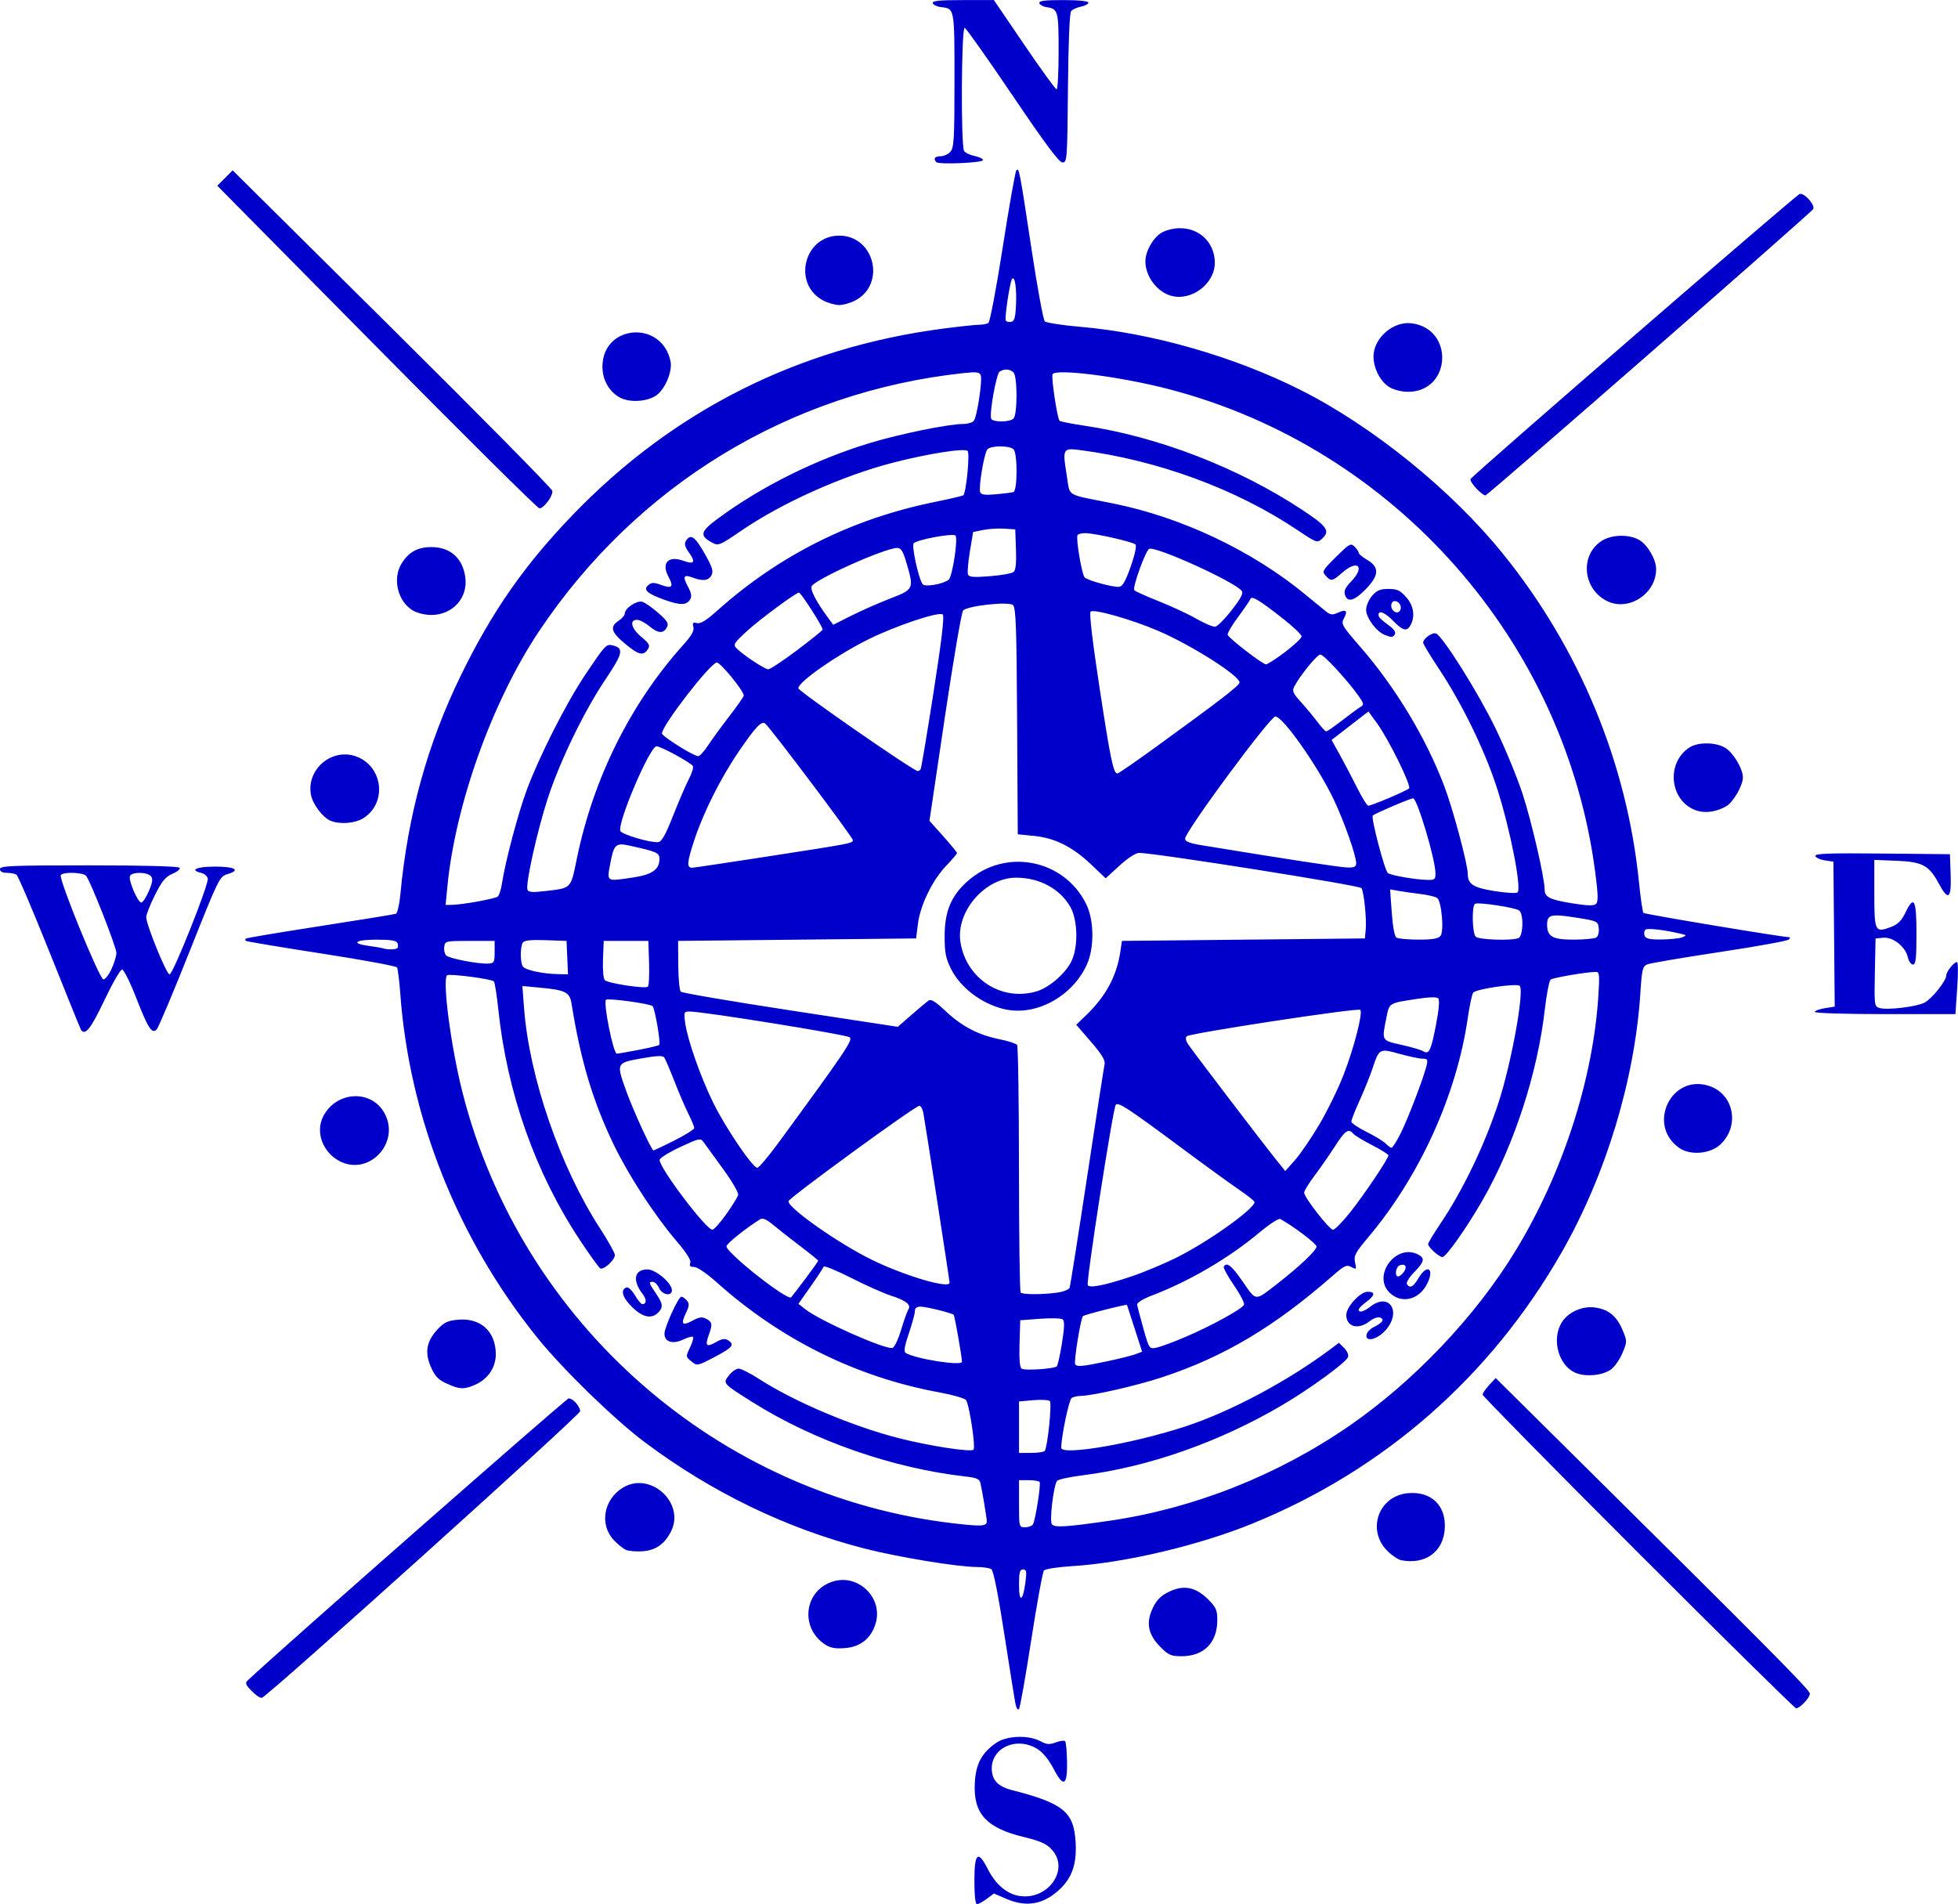 <svg id="svg2" xmlns:rdf="http://www.w3.org/1999/02/22-rdf-syntax-ns#" xmlns="http://www.w3.org/2000/svg" height="203.2mm" width="208.95mm" version="1.1" xmlns:cc="http://creativecommons.org/ns#" xmlns:dc="http://purl.org/dc/elements/1.1/" viewBox="0 0 740.358 720">
 <g id="layer1" transform="translate(-33.973 -140.93)">
  <path id="path4159" d="m402.41 852.03c0-10.525 1.369-11.692 5.094-4.341 2.839 5.603 6.974 9.214 11.53 10.069 10.972 2.058 19.61-9.823 12.673-17.432-2.032-2.229-4.267-3.238-10.547-4.762-14.341-3.481-19.249-8.916-18.59-20.585 0.404-7.14 2.65-11.312 8.101-15.048 3.997-2.739 12.143-3.043 16.699-0.623 2.411 1.281 3.441 1.363 5.824 0.463 1.592-0.601 3.176-0.812 3.519-0.468 0.343 0.343 0.676 3.91 0.739 7.926 0.137 8.712-1.304 9.653-4.764 3.11-2.965-5.607-5.53-8.195-9.383-9.467-7.165-2.365-14.332 1.952-14.332 8.631 0 4.496 2.23 6.908 7.685 8.311 19.461 5.006 23.384 8.232 24.035 19.765 0.467 8.264-1.413 13.578-6.396 18.08-6.032 5.45-12.323 6.487-19.812 3.265l-4.679-2.013-2.723 2.013c-1.497 1.107-3.161 2.013-3.698 2.013-0.607 0-0.976-3.363-0.976-8.906zm15.562-66.704c-0.311-1.469-2.221-13.384-4.244-26.479-2.359-15.269-4.124-24.09-4.92-24.595-0.683-0.433-3.14-0.796-5.46-0.806-7.353-0.034-29.773-3.722-42.533-6.996-29.543-7.581-57.775-21.247-83.09-40.22-11.487-8.61-30.965-27.564-40.603-39.512-30.057-37.26-48.356-83.196-51.793-130.02-0.364-4.957-0.925-9.44-1.248-9.962-0.322-0.522-13.222-2.901-28.666-5.287s-28.274-4.532-28.511-4.77c-0.237-0.237-0.242-0.621-0.011-0.852 0.231-0.231 12.852-2.347 28.047-4.702 15.195-2.355 28.108-4.455 28.696-4.667 0.588-0.212 1.358-3.475 1.709-7.251 2.796-30.024 10.267-57.069 22.915-82.953 11.9-24.354 24.156-41.89 42.646-61.019 37.928-39.238 85.119-62.915 139.6-70.04 6.085-0.796 12.202-1.454 13.594-1.461 1.391-0.008 3.015-0.324 3.608-0.703 0.593-0.379 3.047-13.345 5.454-28.814 2.407-15.469 4.716-28.472 5.132-28.897 1.022-1.044 1.186-0.19 5.725 29.834 2.183 14.438 4.437 26.709 5.009 27.271 0.572 0.561 6.645 1.502 13.495 2.09 27.036 2.321 58.012 11.203 83.17 23.848 27.316 13.729 57.192 37.921 76.696 62.104 28.945 35.888 46.805 79.101 51.34 124.22 0.596 5.93 1.352 11.074 1.68 11.433 0.464 0.507 52.623 9.192 55.205 9.192 0.336 0 0.205 0.405-0.29 0.9-0.495 0.495-12.286 2.622-26.203 4.726s-26.188 4.192-27.269 4.639c-1.76 0.728-2.034 1.867-2.616 10.871-2.12 32.791-13.091 68.897-29.808 98.104-26.819 46.855-67.047 82.144-116.77 102.43-20.345 8.302-48.375 14.919-68.385 16.143-5.385 0.329-10.076 1.067-10.57 1.663-0.489 0.589-2.65 12.443-4.803 26.342-2.153 13.899-4.24 25.629-4.638 26.067-0.398 0.438-0.978-0.406-1.288-1.875zm3.72-46.03c0.551-4.188 0.42-4.922-0.88-4.922-1.247 0-1.527 1.067-1.527 5.812 0 6.919 1.45 6.383 2.407-0.891zm-14.594-23.131c0-1.158-1.567-10.619-2.37-14.301-0.373-1.712-1.315-2.142-5.835-2.659-27.62-3.164-57.164-13.487-80.39-28.089-11.319-7.116-11.293-7.087-8.871-10.167 1.087-1.381 2.724-2.512 3.637-2.512 0.914 0 4.29 1.698 7.502 3.775 13.542 8.753 35.665 18.12 53.348 22.589 11.524 2.913 26.958 5.282 27.949 4.29 0.883-0.883-1.602-17.3-2.843-18.781-0.569-0.68-5.043-1.969-9.941-2.864-31.335-5.729-60.07-19.928-84.386-41.698-3.701-3.314-7.284-5.747-8.461-5.747-1.492 0-1.886-0.407-1.462-1.51 0.386-1.007-1.324-3.741-5.131-8.203-8.408-9.856-18.16-24.834-23.844-36.622-7.884-16.352-12.489-31.758-15.936-53.316-0.681-4.258-2.303-5.07-11.922-5.964l-6.65-0.618 0.631 8.357c1.971 26.115 13.628 59.969 28.613 83.101 3.154 4.869 5.735 9.48 5.735 10.245 0 1.905-4.31 5.812-5.559 5.04-0.556-0.344-4-5.134-7.653-10.645-16.846-25.415-27.564-55.734-30.883-87.364-0.568-5.414-1.321-10.133-1.672-10.486-0.942-0.947-16.964-3.033-17.694-2.303-1.854 1.854 1.487 27.175 5.848 44.33 22.2 87.325 96.827 152.68 186.05 162.94 10.306 1.185 12.188 1.059 12.188-0.811zm-111.69-60.46c-2.174-1.761-2.179-1.802-0.526-5.267 0.916-1.921 1.431-3.727 1.145-4.013-0.286-0.286-2.013 0.191-3.838 1.061-3.846 1.834-6.972 0.832-6.972-2.237 0-2.469 5.263-14.009 6.389-14.009 0.485 0 1.423 0.653 2.086 1.451 0.991 1.194 0.92 2.047-0.394 4.804-2.008 4.211-1.351 4.899 2.631 2.755 2.495-1.344 3.543-1.472 5.119-0.629 2.286 1.223 2.399 2.051 0.864 6.295-1.433 3.964-0.775 4.533 2.847 2.463 2.1-1.2 3.342-1.406 4.418-0.732 2.719 1.703 1.891 2.776-4.879 6.323-6.66 3.49-6.712 3.5-8.891 1.736zm-22.56-20.68c-3.603-3.603-4.368-6.487-1.936-7.297 0.638-0.212 2.051 1.124 3.139 2.969 1.089 1.845 2.335 3.355 2.769 3.355 1.687 0 1.736-1.753 0.11-3.874-3.945-5.142-3.121-9.251 1.855-9.251 3.163 0 9.248 5.182 9.248 7.875 0 2.425-3.658 1.789-4.858-0.844-0.587-1.289-1.633-2.344-2.324-2.344-1.699 0-1.618 0.321 1.088 4.308 2.731 4.024 2.886 5.329 0.871 7.344-2.538 2.538-5.95 1.771-9.963-2.242zm151.7 82.287c0.907-1.467 3.066-15.088 2.535-15.994-0.227-0.387-2.075-0.703-4.106-0.703h-3.695v8.906c0 8.818 0.023 8.906 2.288 8.906 1.259 0 2.599-0.502 2.978-1.115zm28.627-1.307c31.911-4.592 63.576-17.076 90.794-35.795 24.545-16.881 47.899-41.447 63.048-66.319 17.751-29.146 29.23-64.394 31.311-96.146 0.537-8.192 0.428-9.318-0.898-9.318-3.396 0-16.188 2.177-17.124 2.914-0.554 0.436-1.549 5.536-2.211 11.333-2.741 24.007-11.597 51.206-23.368 71.772-6.064 10.594-13.942 21.794-15.33 21.794-1.294 0-5.427-3.727-5.427-4.893 0-0.449 2.046-3.856 4.546-7.571 8.67-12.884 16.838-29.876 22.082-45.942 4.856-14.876 9.816-42.158 8.021-44.124-0.99-1.085-16.528 1.162-17.59 2.543-0.457 0.594-1.377 4.878-2.045 9.518-4.171 28.975-18.113 59.768-37.488 82.799-5.098 6.059-5.699 7.192-5.15 9.692 0.587 2.673 0.509 2.77-1.404 1.747-1.789-0.958-2.63-0.556-7.194 3.433-21.992 19.222-40.85 30.453-64.09 38.173-9.597 3.188-26.679 7.111-31.085 7.14-1.208 0.007-2.732 0.354-3.386 0.77-0.994 0.631-3.896 14.445-3.95 18.808-0.039 3.127 26.885-1.473 46.859-8.006 17.118-5.598 38.842-17.173 55.096-29.356l3.065-2.297 1.987 1.987c1.141 1.141 1.748 2.608 1.427 3.446-0.786 2.047-14.352 11.941-24.828 18.106-23.796 14.005-50.566 23.418-75.534 26.561-4.984 0.627-9.339 1.589-9.678 2.138-1.366 2.21-2.878 15.172-1.91 16.376 1.053 1.309 5.168 1.063 21.455-1.281zm97.53-70.445c0.171-0.889 1.292-2.106 2.491-2.704 3.519-1.754 4.439-3.03 2.675-3.707-0.891-0.342-2.584 0.236-4.033 1.375-4.279 3.366-8.807 2.128-8.807-2.409 0-3.007 5.294-8.751 8.066-8.751 3.03 0 2.828 1.389-0.566 3.898-1.547 1.144-2.812 2.422-2.812 2.841 0 1.322 1.962 0.829 4.432-1.114 7.09-5.577 11.94 1.862 5.784 8.874-3.181 3.623-7.809 4.709-7.229 1.697zm8.869-15.682c-6.992-6.48 2.269-19.059 10.706-14.543 2.585 1.383 2.273 2.699-1.575 6.64-1.864 1.909-3.105 3.93-2.757 4.493 1.103 1.785 2.403 1.117 4.395-2.259 3.346-5.671 6.209-3.559 3.162 2.333-3.045 5.889-9.507 7.436-13.931 3.336zm5.388-8.259c1.166-1.849 0.267-3.012-1.734-2.244-1.674 0.642-2.008 4.707-0.342 4.152 0.608-0.203 1.542-1.061 2.076-1.908zm-135.93 67.894c1.096-1.774 2.742-18.029 1.904-18.808-0.481-0.448-3.3-0.599-6.265-0.336l-5.391 0.477v9.728 9.728h4.632c2.548 0 4.851-0.355 5.119-0.788zm4.51-31.918c0.367-0.329 1.258-4.282 1.978-8.784 0.956-5.967 1.029-8.404 0.27-8.991-0.573-0.443-4.416-0.551-8.541-0.241l-7.5 0.565-0.272 8.828c-0.185 6.016 0.079 9.045 0.83 9.509 1.244 0.769 12.206 0.034 13.234-0.887zm19.02-1.923c4.641-0.983 9.524-2.204 10.853-2.713l2.415-0.925-2.829-8.757c-1.556-4.816-2.854-8.828-2.885-8.914-0.138-0.386-16.062 3.656-16.659 4.228-0.857 0.822-3.51 17.263-2.936 18.195 0.646 1.049 2.75 0.855 12.041-1.114zm-54.847 0.176c-0.01-1.811-2.75-17.363-3.126-17.739-0.72-0.72-10.335-3.097-12.574-3.109-1.421-0.008-2.109 0.547-2.109 1.7 0 0.941-1.027 4.73-2.282 8.42-1.656 4.869-1.984 6.894-1.196 7.381 3.671 2.269 21.295 5.04 21.287 3.347zm-23.064-11.953c1.085-3.609 2.34-7.13 2.787-7.824 1.157-1.794-0.873-3.389-6.723-5.282-2.734-0.885-9.48-3.9-14.991-6.699-5.511-2.8-10.154-4.688-10.318-4.195-0.164 0.493-2.376 3.854-4.916 7.47l-4.617 6.574 2.563 2.023c5.457 4.308 29.701 15.109 32.933 14.672 0.749-0.101 2.151-2.981 3.281-6.739zm107.36 2.647c10.048-4.284 21.727-10.699 22.337-12.27 0.253-0.652-1.472-3.984-3.833-7.404s-4.072-6.578-3.8-7.018c1.141-1.846 2.98-0.372 7.235 5.797 5.096 7.388 4.459 7.351 12.926 0.758 8.463-6.59 14.91-12.698 14.91-14.128 0-1.066-8.532-7.548-13.724-10.428-0.587-0.326-4.173 2.01-7.969 5.191-11.459 9.604-26.51 18.409-40.651 23.783-3.24 1.231-5.566 2.667-5.485 3.386 0.077 0.687 1.131 4.755 2.344 9.041 2.189 7.741 2.222 7.789 4.93 7.26 1.499-0.293 6.351-2.078 10.781-3.967zm-143.46-22.15c2.632-3.508 4.786-6.55 4.786-6.76 0-0.21-3.059-2.699-6.797-5.53s-8.364-6.463-10.28-8.07c-2.27-1.905-3.916-2.655-4.727-2.155-5.353 3.304-12.883 9.324-12.883 10.3 0 2.526 23.126 20.744 24.477 19.282 0.35-0.379 2.791-3.559 5.424-7.067zm95.07 5.32c2.362-0.324 4.513-1.157 4.78-1.851 0.266-0.694 3.246-19.519 6.621-41.833s6.347-41.494 6.605-42.623c0.349-1.529-0.956-3.703-5.116-8.524l-5.585-6.473 3.793-3.663c7.385-7.133 11.476-14.716 12.849-23.819l0.637-4.219 45.926-0.469 45.926-0.469 0.315-3.281c0.391-4.07-0.64-14.188-1.604-15.748-0.64-1.035-78.176-13.314-84.074-13.314-1.269 0-4.286 1.959-7.4 4.805l-5.258 4.805-5.415-5.165c-7.042-6.716-13.75-10.086-21.636-10.866l-6.178-0.611-0.244-42.784c-0.204-35.897-0.461-42.964-1.595-43.905-1.709-1.418-17.214 0.284-18.834 2.068-0.591 0.65-3.693 18.806-6.895 40.346l-5.822 39.164 5.206 5.836c2.863 3.21 5.208 6.077 5.21 6.372 0 0.294-1.858 2.479-4.135 4.855-5.174 5.4-9.772 14.885-10.659 21.991l-0.678 5.431-44.996 0.469-44.996 0.469 0.063 9.157c0.035 5.036 0.459 9.553 0.943 10.036 0.484 0.484 19.147 3.672 41.474 7.084l40.594 6.204 5.188-4.522c2.853-2.487 5.756-4.925 6.45-5.417 0.921-0.653 2.631 0.398 6.322 3.889 6.16 5.826 12.437 9.122 20.432 10.73 3.319 0.667 6.344 1.649 6.723 2.182 0.379 0.533 0.695 21.676 0.703 46.984 0.01 25.309 0.296 46.297 0.639 46.641 0.788 0.788 8.093 0.808 13.721 0.036zm-20.236-107.27c-8.395-2.082-16.316-8.135-19.803-15.133-2.017-4.047-2.431-6.172-2.423-12.432 0.011-9.461 2.481-15.301 8.836-20.895 14.212-12.51 36.352-8.156 44.694 8.79 3.019 6.133 3.119 16.617 0.219 22.951-5.607 12.244-19.613 19.673-31.523 16.719zm12.585-6.672c4.66-1.396 10.67-6.547 13.025-11.163 2.778-5.445 2.574-15.871-0.409-20.948-3.976-6.765-11.673-10.864-20.403-10.864-11.794 0-22.883 12.894-21.034 24.456 2.216 13.858 15.624 22.472 28.822 18.518zm35.688 107.85c4.791-1.605 12.718-4.931 17.617-7.391 11.791-5.923 29.062-18.26 29.062-20.759 0-0.4-2.637-2.517-5.859-4.705-3.223-2.188-13.031-9.306-21.797-15.818-20.208-15.013-23.771-17.352-24.813-16.283-1.019 1.046-11.278 67.095-10.596 68.219 0.722 1.19 6.569 0.025 16.386-3.263zm-68.633 2.338c0-0.864-9.347-61.299-9.949-64.333-0.282-1.418-0.943-2.578-1.47-2.578-1.578 0-49.518 34.951-49.518 36.102 0 2.685 19.231 16.149 31.757 22.233 12.459 6.052 29.181 10.967 29.181 8.576zm-84.47-25.882c2.268-3.188 4.301-6.475 4.518-7.304 0.219-0.836-2.333-5.235-5.732-9.882-3.369-4.606-6.668-9.145-7.33-10.087-1.142-1.624-1.601-1.527-8.896 1.875-4.231 1.973-7.711 4.148-7.734 4.834-0.103 3.021 17.611 26.438 19.959 26.384 0.601-0.014 2.948-2.633 5.216-5.821zm235.73-0.482c5.205-6.477 14.682-20.546 14.682-21.796 0-0.383-2.777-2.12-6.171-3.861-3.394-1.741-6.61-3.694-7.146-4.34-1.755-2.115-3.037-1.24-6.839 4.67-2.062 3.206-5.543 8.217-7.734 11.136-2.191 2.919-3.984 5.847-3.984 6.506 0 1.769 9.545 14.013 10.925 14.013 0.65 0 3.471-2.848 6.268-6.328zm-11.458-33.47c3.036-5.131 7.161-13.569 9.167-18.75 3.989-10.307 7.39-23.536 6.324-24.601-0.855-0.855-64.478 8.84-65.641 10.002-0.526 0.526-0.309 1.706 0.554 3.021 1.681 2.559 28.583 37.839 33.391 43.79l3.339 4.132 3.673-4.132c2.02-2.273 6.157-8.331 9.194-13.462zm-204.44 6.825c25.024-34.155 28.082-38.676 26.909-39.775-1.089-1.019-55.61-9.81-60.597-9.77-2.116 0.017-2.205 0.25-1.649 4.309 0.872 6.358 5.772 20.318 10.585 30.153 4.588 9.375 14.914 24.618 16.677 24.618 0.599 0 4.232-4.291 8.075-9.536zm-39.399-0.787c4.114-2.068 7.479-4.192 7.479-4.719 0-0.527-0.996-2.948-2.214-5.38s-3.609-8.008-5.315-12.391c-1.706-4.383-3.439-8.418-3.852-8.968-0.525-0.699-3.15-0.564-8.748 0.452-9.403 1.706-9.4 1.698-5.529 12.444 2.654 7.368 9.523 22.322 10.254 22.322 0.245 0 3.811-1.692 7.924-3.76zm274.54-2.568c2.81-5.59 8.817-21.275 9.873-25.781 0.525-2.238 0.321-2.578-1.543-2.578-1.181 0-5.091-0.821-8.69-1.824-7.595-2.117-7.688-2.066-10.239 5.574-0.947 2.836-3.139 8.274-4.872 12.085-1.733 3.811-3.132 7.397-3.111 7.969 0.022 0.572 2.59 2.305 5.706 3.852 3.116 1.547 6.368 3.526 7.226 4.397 0.858 0.872 1.87 1.61 2.249 1.641 0.379 0.031 1.909-2.37 3.399-5.335zm-288.21-31.658c4.092-0.783 7.656-1.64 7.92-1.904 0.623-0.623-1.627-13.786-2.504-14.651-0.961-0.948-16.903-3.13-17.62-2.412-1.117 1.117 2.757 20.391 4.098 20.391 0.367-0 4.015-0.641 8.106-1.424zm301.63-9.478c1.132-5.882 1.432-9.441 0.847-10.026-0.586-0.586-3.505-0.505-8.224 0.226-10.649 1.651-10.224 1.38-11.41 7.288-1.728 8.603-1.868 8.358 5.735 10.06 3.738 0.837 7.426 1.917 8.195 2.399 2.216 1.39 2.976-0.165 4.858-9.947zm-297.55-23.403-0.273-8.352h-8.438-8.438l-0.278 6.94c-0.157 3.91 0.144 7.362 0.688 7.907 1.195 1.195 15.248 3.337 16.269 2.479 0.408-0.343 0.619-4.381 0.469-8.975zm-30.933-2.024-0.277-6.328-7.888-0.275c-5.678-0.198-8.104 0.065-8.658 0.938-0.988 1.558-0.996 7.417-0.012 8.967 0.866 1.364 7.171 2.773 13.085 2.924l4.027 0.103-0.277-6.328zm-27.465-2.109v-4.219h-9.375c-9.144 0-9.383 0.055-9.689 2.217-0.173 1.22 0.158 2.696 0.734 3.281 1.15 1.168 12.257 3.308 15.986 3.081 2.132-0.13 2.344-0.524 2.344-4.361zm-36.783-1.498c0.308-0.308 0.333-1.152 0.056-1.875-0.374-0.974-2.421-1.315-7.904-1.315-8.161 0-9.933 1.419-2.947 2.36 2.449 0.33 4.875 0.744 5.391 0.921 1.606 0.55 4.817 0.496 5.404-0.091zm394.43-4.59c1.421-1.713 0.448-13.026-1.235-14.354-0.607-0.479-3.424-1.153-6.26-1.497-2.836-0.344-6.595-0.882-8.353-1.195l-3.197-0.568 0.621 8.751c0.38 5.351 1.075 9.039 1.79 9.493 0.643 0.408 4.387 0.749 8.32 0.757 5.213 0.011 7.466-0.365 8.313-1.386zm29.46 0.831c1.836-0.704 2.084-9.037 0.311-10.443-1.432-1.136-15.526-3.27-16.72-2.532-1.266 0.782-1.044 11.109 0.267 12.42 1.171 1.171 13.439 1.593 16.142 0.556zm29.449-0.25c0.708-0.449 1.113-1.962 0.938-3.501-0.301-2.641-0.518-2.744-8.464-4.002-9.58-1.516-11.064-1.167-11.064 2.601 0 4.591 2.013 5.723 10.145 5.707 3.959-0.007 7.76-0.37 8.446-0.805zm32.503-0.077c1.76-0.717 1.731-0.798-0.469-1.318-6.501-1.537-12.744-2.244-13.484-1.526-0.455 0.441-0.574 1.463-0.264 2.272 0.433 1.129 1.928 1.454 6.453 1.403 3.239-0.036 6.732-0.41 7.764-0.83zm-32.872-24.417c-11.305-87.51-75.916-160.71-161.43-182.89-18.015-4.673-42.423-7.805-43.775-5.617-0.612 0.99 1.744 16.704 2.638 17.598 0.324 0.324 4.493 1.163 9.265 1.864 27.701 4.073 58.189 15.824 82.297 31.721 9.757 6.434 10.907 8.125 7.573 11.142-1.695 1.534-2.104 1.385-9.063-3.29-23.273-15.634-53.046-26.576-82.673-30.382-6.126-0.787-6.34-0.357-4.707 9.462 1.413 8.496-0.95 7.048 17.594 10.778 25.796 5.188 52.396 17.778 72.519 34.322 3.018 2.482 6.487 5.324 7.707 6.315 1.895 1.54 2.583 1.638 4.712 0.668 3.13-1.426 3.843-0.761 2.292 2.136-1.138 2.127-0.782 2.754 5.997 10.545 13.479 15.494 24.897 34.387 31.948 52.864 3.223 8.445 8.888 29.585 8.888 33.166 0 3.929 2.026 5.248 10.032 6.529 4.21 0.674 8.137 0.927 8.728 0.562 1.772-1.095-2.614-23.602-7.673-39.369-4.555-14.199-13.151-31.88-21.953-45.158-3.305-4.985-6.009-9.455-6.009-9.933 0-1.562 3.446-4.029 4.867-3.484 2.528 0.97 15.898 22.268 22.478 35.809 3.562 7.33 8.149 18.417 10.191 24.638 3.43 10.445 8.401 31.945 8.401 36.334 0 2.91 1.883 3.859 10.396 5.238 5.755 0.932 8.192 0.999 9.021 0.245 0.888-0.807 0.832-3.385-0.257-11.814zm-79.704-89.971c-3.116-1.26-6.955-6.462-6.955-9.424 0-1.484 1.005-3.857 2.244-5.297 1.793-2.085 3.037-2.609 6.19-2.609 3.266 0 4.413 0.524 6.662 3.04 2.86 3.201 3.528 7.244 1.746 10.572-1.392 2.601-2.918 2.258-6.529-1.468-3.069-3.166-5.625-4.248-5.625-2.381 0 0.919 0.622 1.537 4.602 4.573 1.297 0.989 1.972 2.187 1.585 2.812-0.772 1.249-1.228 1.27-3.92 0.181zm6.17-10.241c0-1.979-2.428-3.355-3.334-1.889-0.882 1.427 0.278 3.664 1.899 3.664 0.79 0 1.436-0.799 1.436-1.775zm-21.124-4.882c-0.461-1.451 0.14-2.758 2.28-4.966 5.486-5.66 2.601-8.586-3.332-3.377-3.743 3.287-4.216 3.372-6.253 1.121-1.438-1.589-1.2-2.017 3.937-7.101 5.075-5.022 5.578-5.299 7.01-3.867 0.849 0.849 1.543 1.893 1.543 2.321 0 0.428 1.477 1.649 3.281 2.714 4.641 2.739 4.453 5.891-0.664 11.104-4.332 4.414-6.844 5.074-7.803 2.051zm-328.07 116c3.634-0.651 7.065-1.468 7.626-1.814 0.561-0.347 1.309-2.562 1.663-4.924 1.255-8.371 6.16-26.816 9.525-35.819 4.671-12.498 14.929-32.702 21.771-42.879 8.025-11.937 8.122-12.039 10.782-11.372 4.084 1.025 3.634 3.075-2.76 12.562-8.112 12.037-17.23 30.779-21.915 45.048-3.984 12.134-8.541 32.579-7.734 34.698 0.362 0.951 1.806 1.095 6.044 0.603 10.854-1.26 10.182-0.588 12.69-12.685 6.28-30.286 20.322-58.403 40.222-80.537 3.104-3.452 4.142-5.298 3.772-6.711-0.414-1.583-0.161-1.857 1.351-1.462 1.328 0.347 3.522-1 7.671-4.71 23.46-20.98 50.838-34.678 82.045-41.05 5.835-1.191 10.793-2.349 11.016-2.573 1.093-1.093 2.518-15.855 1.617-16.756-1.157-1.157-15.086 1.031-28.272 4.442-19.087 4.938-41.959 15.193-57.267 25.677-8.075 5.531-8.716 5.801-10.948 4.606-5.037-2.696-4.678-4.209 2.202-9.268 16.669-12.257 37.099-22.373 57.723-28.582 11.248-3.386 29.488-7.087 34.93-7.087 1.651 0 3.435-0.527 3.963-1.172 1.235-1.507 3.341-15.389 2.619-17.268-0.448-1.168-1.623-1.315-6.402-0.804-65.64 7.021-123.51 42.178-160.54 97.525-17.714 26.476-31.739 65.552-34.743 96.797l-0.653 6.797 2.699-0.049c1.485-0.027 5.672-0.582 9.306-1.233zm56.009-97.363c-5.439-4.496-6.047-6.537-2.616-8.785 1.289-0.845 2.344-2.089 2.344-2.766 0-1.942 4.496-4.991 6.563-4.451 1.019 0.266 3.753 2.157 6.076 4.202 3.56 3.134 4.072 4 3.259 5.519-1.302 2.432-3.357 2.265-6.694-0.543-1.532-1.289-3.597-2.344-4.588-2.344-2.989 0-2.11 3.361 1.702 6.503 2.909 2.398 3.331 3.167 2.478 4.521-1.711 2.717-3.448 2.339-8.523-1.857zm14.744-16.735c-6.561-2.35-8.186-3.834-6.096-5.569 1.243-1.032 2.105-1.044 4.805-0.068 4.192 1.516 4.885 0.77 2.83-3.046-2.805-5.208-0.117-8.143 5.573-6.086 4.143 1.498 4.792 0.599 2.197-3.045-1.598-2.244-1.89-3.368-1.172-4.507 1.737-2.754 3.431-1.594 7.058 4.83 2.912 5.158 3.397 6.695 2.59 8.203-1.105 2.064-3.286 2.338-7.09 0.892-3.469-1.319-3.913-0.483-1.814 3.415 1.334 2.477 1.536 3.711 0.801 4.885-1.379 2.2-3.743 2.224-9.682 0.096zm-11.915 105c7.283-1.081 10.023-3.005 10.023-7.035 0-2.307-0.885-2.7-11.25-5.004-5.215-1.159-5.974-0.485-7.287 6.477-1.385 7.341-1.77 7.09 8.514 5.563zm303.46-1.577c-0.01-5.216-6.912-28.359-8.464-28.359-1.042 0-14.372 5.691-15.244 6.508-0.76 0.711 4.42 20.547 5.674 21.727 0.884 0.832 9.928 2.446 14.522 2.592 3.238 0.103 3.515-0.092 3.513-2.467zm-252.78-6.335c32.282-4.994 32.473-5.031 32.473-6.233 0-1.042-31.623-43.069-33.186-44.103-1.445-0.957-3.628 1.357-9.813 10.403-7.027 10.277-13.555 23.3-17.064 34.038-2.661 8.143-2.801 10.121-0.714 10.121 0.543 0 13.28-1.902 28.304-4.226zm222.79 2.458c0-2.832-4.601-15.869-8.475-24.013-6.019-12.653-19.21-31.406-22.091-31.406-2 0-34.121 43.498-34.121 46.206 0 1.046 1.721 1.72 6.328 2.478 31.096 5.115 51.91 8.3 54.844 8.393 2.859 0.09 3.516-0.219 3.516-1.657zm-258.29-17.919c2.141-5.414 4.827-11.651 5.969-13.86 1.142-2.209 1.831-4.414 1.532-4.899-0.82-1.326-12.153-7.491-13.771-7.491-2.492 0-14.771 28.73-13.679 32.006 0.431 1.294 11.245 4.516 14.257 4.248 1.368-0.122 2.736-2.527 5.693-10.004zm270.61-6.656c3.792-1.599 7.251-3.241 7.685-3.65 0.977-0.919-7.693-18.545-12.117-24.633l-3.248-4.47-6.969 5.391-6.969 5.391 3.132 5.642c1.723 3.103 4.663 8.7 6.533 12.439 1.871 3.738 3.773 6.797 4.229 6.797 0.455 0 3.93-1.308 7.723-2.906zm-88.623-18.911c24.737-17.926 32.171-23.649 32.204-24.794 0.073-2.517-17.89-13.955-30.491-19.415-9.975-4.323-24.679-8.521-25.827-7.373-0.554 0.554 0.718 11.366 3.404 28.939 4.151 27.162 5.226 32.296 6.755 32.253 0.398-0.011 6.678-4.336 13.955-9.609zm-88.372 7.983c0.241-0.39 2.437-13.492 4.878-29.115 3.033-19.406 4.135-28.709 3.478-29.366-1.289-1.289-18.196 4.387-28.514 9.573-11.957 6.009-26.108 15.935-26.108 18.313 0 1.087 43.585 31.305 45.153 31.305 0.371 0 0.872-0.319 1.113-0.71zm-80.463-8.899c1.438-2.191 5.08-7.186 8.093-11.099 3.013-3.913 5.479-7.439 5.479-7.836 0-1.792-8.972-12.74-10.24-12.496-2.697 0.519-20.698 23.842-20.698 26.818 0 1.074 11.978 8.584 13.704 8.593 0.576 0.003 2.224-1.788 3.662-3.979zm240-9.669c3.03-2.353 6.15-4.637 6.934-5.075 1.217-0.681 1.071-1.294-0.999-4.204-4.251-5.975-13.068-15.505-14.345-15.505-1.201 0-7.529 7.736-9.771 11.944-0.993 1.865-0.714 2.547 2.493 6.094 1.986 2.197 4.791 5.576 6.233 7.509s2.92 3.516 3.284 3.516 3.142-1.925 6.172-4.278zm-206.43-26.3c5.241-3.937 9.658-7.491 9.817-7.898 0.291-0.746-8.178-14.007-8.945-14.007-1.145 0-14.811 10.109-19.607 14.504-5.014 4.595-5.36 5.158-4.013 6.545 2.348 2.419 10.593 7.905 11.967 7.962 0.689 0.028 5.541-3.169 10.781-7.106zm184.7 0.564c3.428-2.595 6.234-5.252 6.234-5.903 0-0.651-3.199-3.696-7.109-6.765-8.994-7.061-11.774-8.727-12.271-7.351-0.207 0.574-2.297 3.627-4.643 6.784-2.346 3.157-4.115 6.194-3.93 6.747 0.435 1.306 13.104 11.08 14.455 11.152 0.568 0.03 3.837-2.069 7.266-4.664zm-20.163-15.887c3.549-4.58 4.459-6.373 3.698-7.29-2.935-3.537-32.284-16.854-34.916-15.843-1.32 0.507-6.377 14.464-5.66 15.624 0.237 0.383 4.376 2.258 9.199 4.166 4.823 1.909 11.264 4.91 14.313 6.669 3.05 1.76 6.246 3.098 7.102 2.974 0.857-0.124 3.676-2.959 6.264-6.3zm-129.26-4.298c9.12-3.55 9.148-3.614 6.17-13.769-1.232-4.199-1.989-5.391-3.425-5.391-4.684 0-31.4 11.998-32.375 14.54-0.521 1.356 1.796 5.822 5.949 11.466l2.235 3.038 6.722-3.385c3.697-1.862 10.323-4.787 14.725-6.5zm22.188-7.131c1.416-1.098 3.653-15.657 2.572-16.738-0.937-0.937-14.356 1.534-15.768 2.904-0.921 0.893 1.839 13.521 3.394 15.529 0.874 1.128 7.68-0.048 9.802-1.694zm68.849-4.996c1.559-4.421 2.3-7.846 1.805-8.344-1.003-1.009-15.339-4.258-18.924-4.29-1.388-0.012-2.732 0.316-2.987 0.729-0.704 1.139 1.625 14.962 2.698 16.012 1.202 1.177 10.704 3.777 13.008 3.559 1.303-0.123 2.441-2.105 4.402-7.666zm-44.327 2.073c0.851-0.673 1.128-3.2 0.938-8.545l-0.27-7.59-4.219-0.272c-2.32-0.15-5.906 0.078-7.969 0.507l-3.75 0.779-1.218 7.368c-0.67 4.052-0.996 7.948-0.724 8.658 0.392 1.022 2.105 1.161 8.25 0.671 4.265-0.34 8.298-1.049 8.962-1.574zm-0.036-30.246c1.576-0.486 1.617-14.6 0.047-16.17-1.482-1.482-8.697-1.448-9.903 0.047-1.21 1.5-3.375 14.401-2.709 16.138 0.384 1.002 1.805 1.2 5.949 0.832 2.994-0.266 5.971-0.647 6.616-0.846zm0.047-27.795c1.512-1.512 1.512-15.926 0-17.438-1.301-1.302-3.498-1.435-5.257-0.319-1.222 0.775-3.908 15.667-3.206 17.774 0.482 1.448 7.012 1.434 8.463-0.017zm0.941-42.918c0.293-6.236-0.394-11.004-1.435-9.963-0.828 0.828-2.977 14.934-2.416 15.854 0.253 0.415 1.159 0.622 2.014 0.459 1.218-0.232 1.615-1.602 1.838-6.351zm235.26 471.77c-32.354-32.357-58.825-59.256-58.825-59.775 0-0.519 1.113-2.145 2.473-3.612l2.473-2.667 26.355 26.114c77.687 76.975 92.449 91.859 92.449 93.212 0 1.575-3.741 5.559-5.22 5.559-0.484 0-27.351-26.474-59.705-58.831zm-524.28 52.285c-2.369-2.472-2.553-3.025-1.376-4.125 13.696-12.794 120.39-106.52 121.26-106.52 1.607 0 4.317 3.055 4.317 4.868 0 1.435-118.19 107.86-120.34 108.36-0.622 0.145-2.362-1.021-3.867-2.591zm343.61-16.657c-4.671-4.692-5.537-9.199-2.84-14.771 1.474-3.045 3.041-4.612 6.086-6.087 5.572-2.697 10.079-1.831 14.771 2.84 3.06 3.047 3.516 4.066 3.516 7.875 0 8.505-5.073 13.648-13.47 13.654-4.028 0.003-4.974-0.409-8.063-3.512zm-126.96-1.042c-9.396-6.391-7.693-20.133 2.93-23.639 9.692-3.199 19.28 6.068 16.36 15.813-1.684 5.622-5.75 8.875-11.633 9.308-3.798 0.28-5.571-0.064-7.657-1.482zm218.07-31.734c-1.182-0.226-3.566-1.829-5.298-3.561-7.881-7.881-3.324-20.731 7.729-21.793 8.906-0.856 14.645 4.726 13.988 13.606-0.638 8.635-7.403 13.475-16.42 11.748zm-293.18-3.91c-1.031-0.457-3.095-2.121-4.587-3.698-5.52-5.835-3.879-15.392 3.406-19.834 10.447-6.37 23.768 5.885 18.145 16.692-2.429 4.668-5.789 6.995-10.605 7.345-2.466 0.179-5.327-0.049-6.359-0.506zm-67.775-62.894c-3.185-1.445-4.426-2.733-5.946-6.169-2.449-5.535-1.757-9.708 2.351-14.191 2.526-2.756 3.856-3.404 7.757-3.779 8.605-0.827 14.384 4.411 14.39 13.044 0.004 5.117-3.103 9.585-8.126 11.684-4.03 1.684-5.616 1.594-10.427-0.589zm426.62-4.159c-6.274-2.834-8.884-12.601-5.048-18.892 2.395-3.927 7.763-6.37 12.578-5.725 5.095 0.683 8.264 3.257 10.437 8.474 1.794 4.308 1.794 4.405 0 8.713-0.998 2.396-2.926 5.185-4.285 6.197-3.214 2.394-9.798 2.987-13.682 1.233zm-467.11-79.94c-6.446-3.339-9.271-11.07-6.202-16.971 5.008-9.626 18.302-10.237 23.22-1.067 5.973 11.137-5.947 23.772-17.018 18.038zm506.7-4.903c-12.636-8.57-3.281-28.302 11.158-23.536 9.332 3.08 11.664 15.017 4.31 22.062-3.744 3.587-11.292 4.306-15.468 1.474zm-604.54-44.84c-0.239-0.387-5.578-13.57-11.865-29.297-6.287-15.727-11.918-28.904-12.512-29.283-0.595-0.379-2.241-0.695-3.659-0.703-1.66-0.009-2.578-0.515-2.578-1.421 0-1.224 4.369-1.406 33.695-1.406 20.751 0 33.911 0.349 34.257 0.909 0.309 0.5-0.911 1.525-2.712 2.277-2.619 1.094-3.939 2.69-6.6 7.974-1.83 3.633-3.327 7.439-3.327 8.457 0 2.836 7.675 21.634 8.828 21.623 1.296-0.012 14.866-34.06 14.446-36.244-0.173-0.898-1.286-1.863-2.474-2.143-4.601-1.086-1.803-2.385 5.138-2.385 7.674 0 9.916 1.337 4.778 2.849-2.991 0.88-3.312 1.536-14.325 29.229-6.196 15.581-11.789 28.852-12.429 29.491-1.825 1.825-3.245-0.374-7.821-12.11-2.26-5.798-4.634-10.544-5.276-10.547-0.641-0.003-3.67 5.268-6.73 11.713-5.104 10.75-7.304 13.494-8.833 11.016zm11.598-22.969c0.995-2.191 1.818-4.902 1.829-6.024 0.021-2.125-9.785-27.084-11.446-29.133-1.1-1.356-8.786-1.596-9.587-0.299-0.875 1.416 14.661 39.439 16.114 39.439 0.705 0 2.095-1.793 3.09-3.984zm14.088-29.415c1.419-3.31 1.606-4.641 0.789-5.625-1.37-1.651-7.309-1.686-7.938-0.047-0.619 1.613 2.976 10.008 4.285 10.008 0.552 0 1.841-1.951 2.863-4.336zm629.95 45.706c0-0.45 1.694-1.089 3.764-1.42l3.764-0.602-0.248-27.409-0.248-27.409-3.207-0.469c-1.764-0.258-3.383-1.003-3.599-1.656-0.311-0.942 4.89-1.136 25.238-0.938l25.63 0.25 0.272 7.734c0.323 9.172-0.892 10.077-4.491 3.345-3.666-6.857-6.185-8.21-16.005-8.595l-8.37-0.328v12.779c0 14.374 0.257 14.885 6.33 12.573 2.541-0.967 3.948-2.352 5.354-5.27 3.338-6.927 4.253-5.257 4.253 7.761 0 9.5-0.252 11.719-1.332 11.719-0.733 0-1.607-1.254-1.944-2.787-0.868-3.951-5.603-7.698-9.277-7.341l-2.916 0.284-0.26 12.819c-0.252 12.393-0.194 12.84 1.749 13.457 2.827 0.897 13.938-0.428 17.045-2.033 2.724-1.407 8.185-8.224 8.185-10.217 0-1.609 3.453-5.723 4.188-4.991 0.33 0.328 0.306 4.864-0.053 10.078l-0.653 9.481h-26.585c-14.622 0-26.585-0.368-26.585-0.818zm-561.17-72.27c-2.96-1.198-6.807-6.259-7.479-9.839-1.771-9.442 7.596-17.645 16.715-14.636 10.522 3.473 12.338 17.755 2.992 23.531-3.102 1.917-8.746 2.353-12.228 0.945zm516.77-3.796c-10.332-3.133-12.201-17.911-3.027-23.923 3.233-2.119 9.863-2.069 13.537 0.101 3.012 1.779 6.7 7.935 6.7 11.182 0 3.085-3.626 9.367-6.308 10.928-3.508 2.041-7.663 2.694-10.902 1.712zm-485.83-75.81c-5.623-3.429-7.647-11.956-4.185-17.634 2.652-4.349 6.112-6.271 11.291-6.271 7.166 0 11.874 4.194 12.847 11.444 1.042 7.766-4.79 14.222-12.847 14.222-2.478 0-5.41-0.727-7.106-1.761zm451.5-3.579c-9.199-4.749-10.11-17.635-1.614-22.816 3.761-2.293 10.212-2.384 13.962-0.196 3.173 1.851 6.383 7.388 6.383 11.008 0 9.433-10.579 16.212-18.731 12.004zm-465.04-95.963-60.296-60.998 2.908-2.908 2.908-2.908 60.295 59.793c33.162 32.886 60.419 60.509 60.571 61.383 0.327 1.883-3.176 6.635-4.892 6.635-0.659 0-28.332-27.449-61.494-60.998zm415.88 53.588c-1.45-1.514-2.485-3.158-2.299-3.654 0.455-1.216 122.75-107.14 124.45-107.8 1.633-0.627 5.873 4.035 5.158 5.671-0.514 1.177-122.58 107.83-123.93 108.28-0.406 0.137-1.925-0.989-3.375-2.503zm-323.74-34.4c-4.151-2.118-6.803-6.701-6.799-11.746 0.014-16.014 22.468-17.797 25.75-2.045 0.801 3.844-2.143 10.76-5.523 12.974-3.52 2.306-9.764 2.686-13.428 0.817zm290.78-4.028c-3.422-2.087-6.019-7.089-6.019-11.595 0-6.907 7.41-13.397 14.333-12.552 16.331 1.993 15.113 25.925-1.318 25.911-2.364-0.002-5.334-0.751-6.996-1.764zm-214.16-32.79c-11.725-6.269-7.18-24.496 6.108-24.496s17.833 18.227 6.108 24.496c-1.797 0.961-4.545 1.747-6.108 1.747s-4.312-0.786-6.108-1.747zm131.73-1.724c-5.366-1.425-9.844-7.337-9.844-12.998 0-3.801 2.822-8.876 6.019-10.826 1.696-1.034 4.629-1.761 7.106-1.761 7.483 0 13.125 5.619 13.125 13.072 0 7.896-8.726 14.551-16.406 12.512zm-88.874-50.559c-1.281-1.281-0.629-2.22 1.541-2.22 1.209 0 2.897-0.771 3.75-1.714 1.363-1.506 1.552-4.792 1.552-27.073 0-27.346 0.06-27.019-5.084-27.614-1.507-0.175-2.913-0.845-3.125-1.489-0.294-0.896 2.385-1.172 11.364-1.172h11.749l11.475 16.875c6.311 9.281 11.818 16.875 12.236 16.875 0.418 0 0.76-6.487 0.76-14.416 0-15.289-0.207-16.036-4.614-16.666-1.249-0.178-2.444-0.852-2.656-1.496-0.292-0.886 1.924-1.172 9.067-1.172 5.831 0 9.453 0.368 9.453 0.961 0 0.529-1.256 1.212-2.792 1.519-1.535 0.307-3.216 1.07-3.736 1.696-0.575 0.693-1.042 12.111-1.193 29.184-0.239 26.929-0.32 28.046-2.046 28.046-1.305 0-6.473-6.925-18.86-25.271-9.385-13.899-17.541-25.43-18.125-25.625-1.284-0.428-1.507 44.523-0.231 46.537 0.441 0.696 2.228 1.557 3.97 1.913 1.742 0.356 3.168 1.052 3.168 1.547 0 1.036-16.632 1.767-17.624 0.775z" fill="#0000ca"/>
 </g>
</svg>
